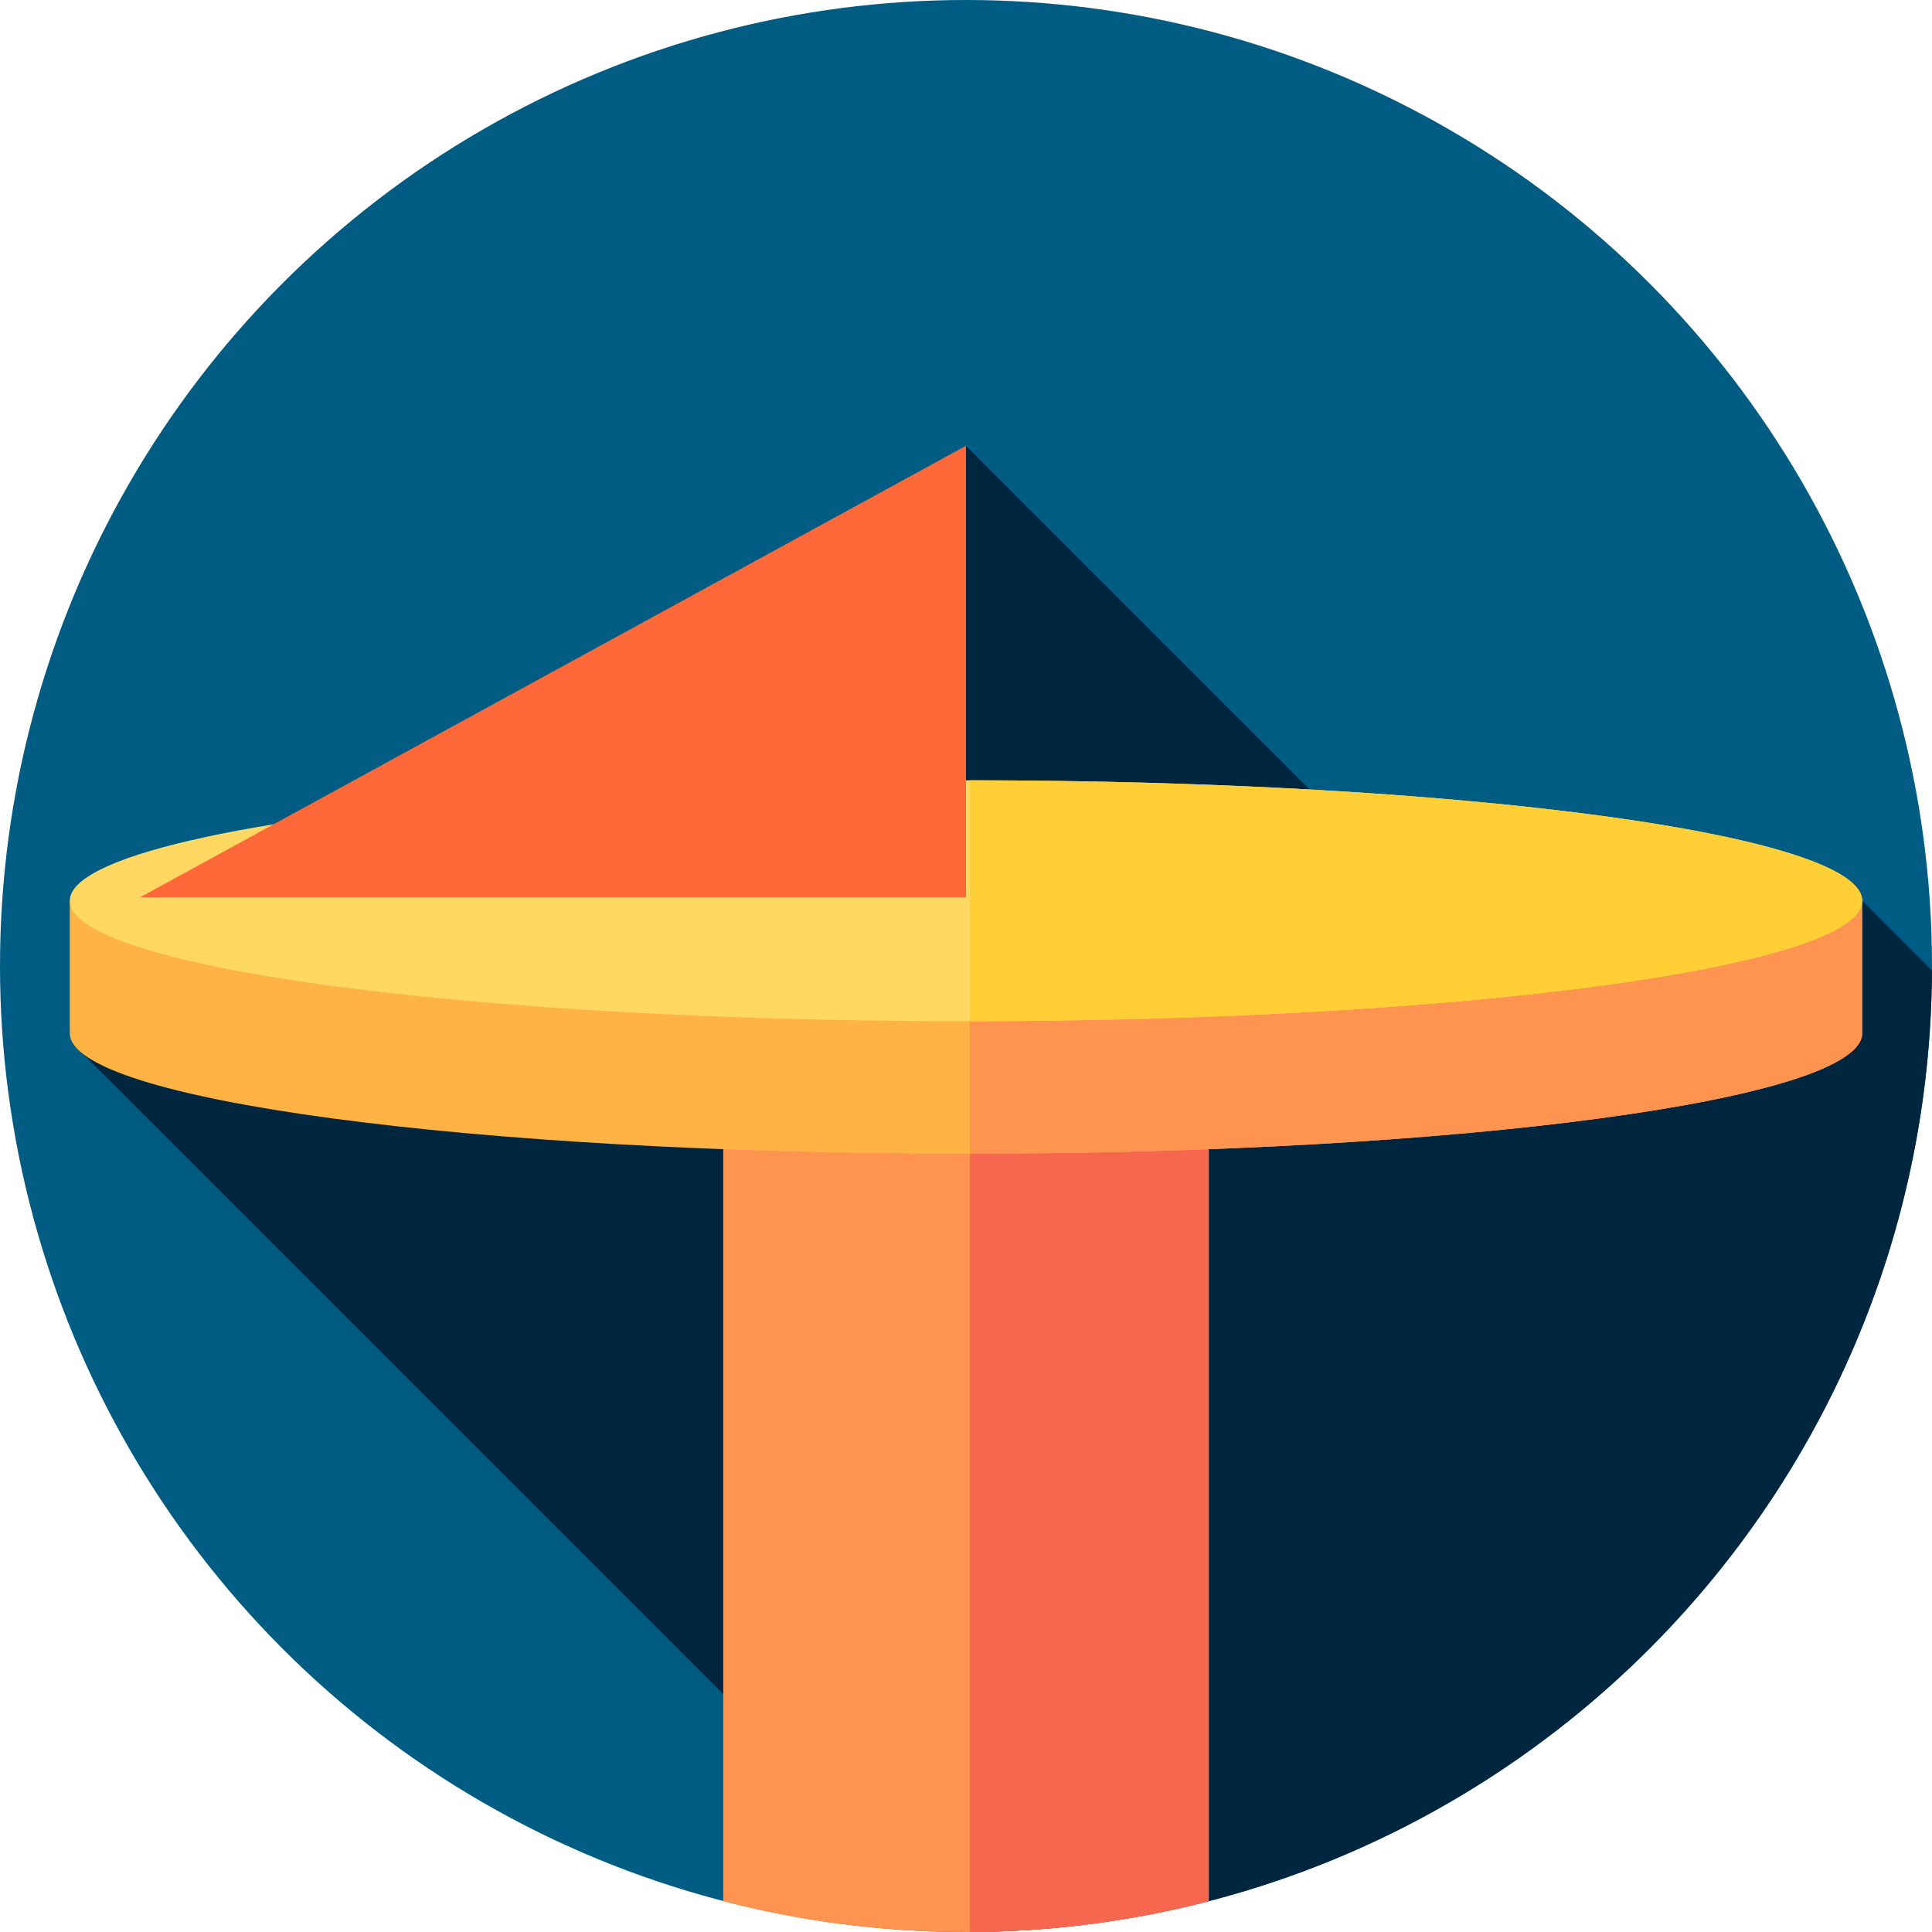 <?xml version="1.0" encoding="iso-8859-1"?>
<!-- Generator: Adobe Illustrator 19.0.0, SVG Export Plug-In . SVG Version: 6.00 Build 0)  -->
<svg xmlns="http://www.w3.org/2000/svg" xmlns:xlink="http://www.w3.org/1999/xlink" version="1.1" id="Layer_1" x="0px" y="0px" viewBox="0 0 512 512" style="enable-background:new 0 0 512 512;" xml:space="preserve">
<circle style="fill:#005C83;" cx="256" cy="256" r="256"/>
<path style="fill:#00263F;" d="M511.985,257.193L493.5,238.708l-89.388,27.538L256,118.134L21.989,279.294l232.689,232.689  c0.441,0.002,0.88,0.017,1.322,0.017C396.986,512,511.341,398.028,511.985,257.193z"/>
<path style="fill:#FF9451;" d="M191.667,503.844C212.223,509.165,233.78,512,256,512s43.777-2.835,64.333-8.156V270.393H191.667  V503.844z"/>
<path style="fill:#F7674F;" d="M320.333,270.393H257v241.599c21.866-0.084,43.086-2.907,63.333-8.148V270.393z"/>
<path style="fill:#FFB344;" d="M493.5,273.816c0,17.63-106.332,31.922-237.5,31.922S18.5,291.446,18.5,273.816v-35.107h475V273.816z  "/>
<path style="fill:#FF9451;" d="M257,238.708v67.027c130.707-0.073,236.5-14.335,236.5-31.92v-35.107L257,238.708L257,238.708z"/>
<ellipse style="fill:#FFD863;" cx="256" cy="238.71" rx="237.5" ry="31.922"/>
<path style="fill:#FFCF35;" d="M493.5,238.708c0-17.585-105.793-31.848-236.5-31.92v63.841  C387.707,270.556,493.5,256.293,493.5,238.708z"/>
<polygon style="fill:#FF6838;" points="256,237.796 256,118.134 37.106,237.796 "/>
<g>
</g>
<g>
</g>
<g>
</g>
<g>
</g>
<g>
</g>
<g>
</g>
<g>
</g>
<g>
</g>
<g>
</g>
<g>
</g>
<g>
</g>
<g>
</g>
<g>
</g>
<g>
</g>
<g>
</g>
</svg>
